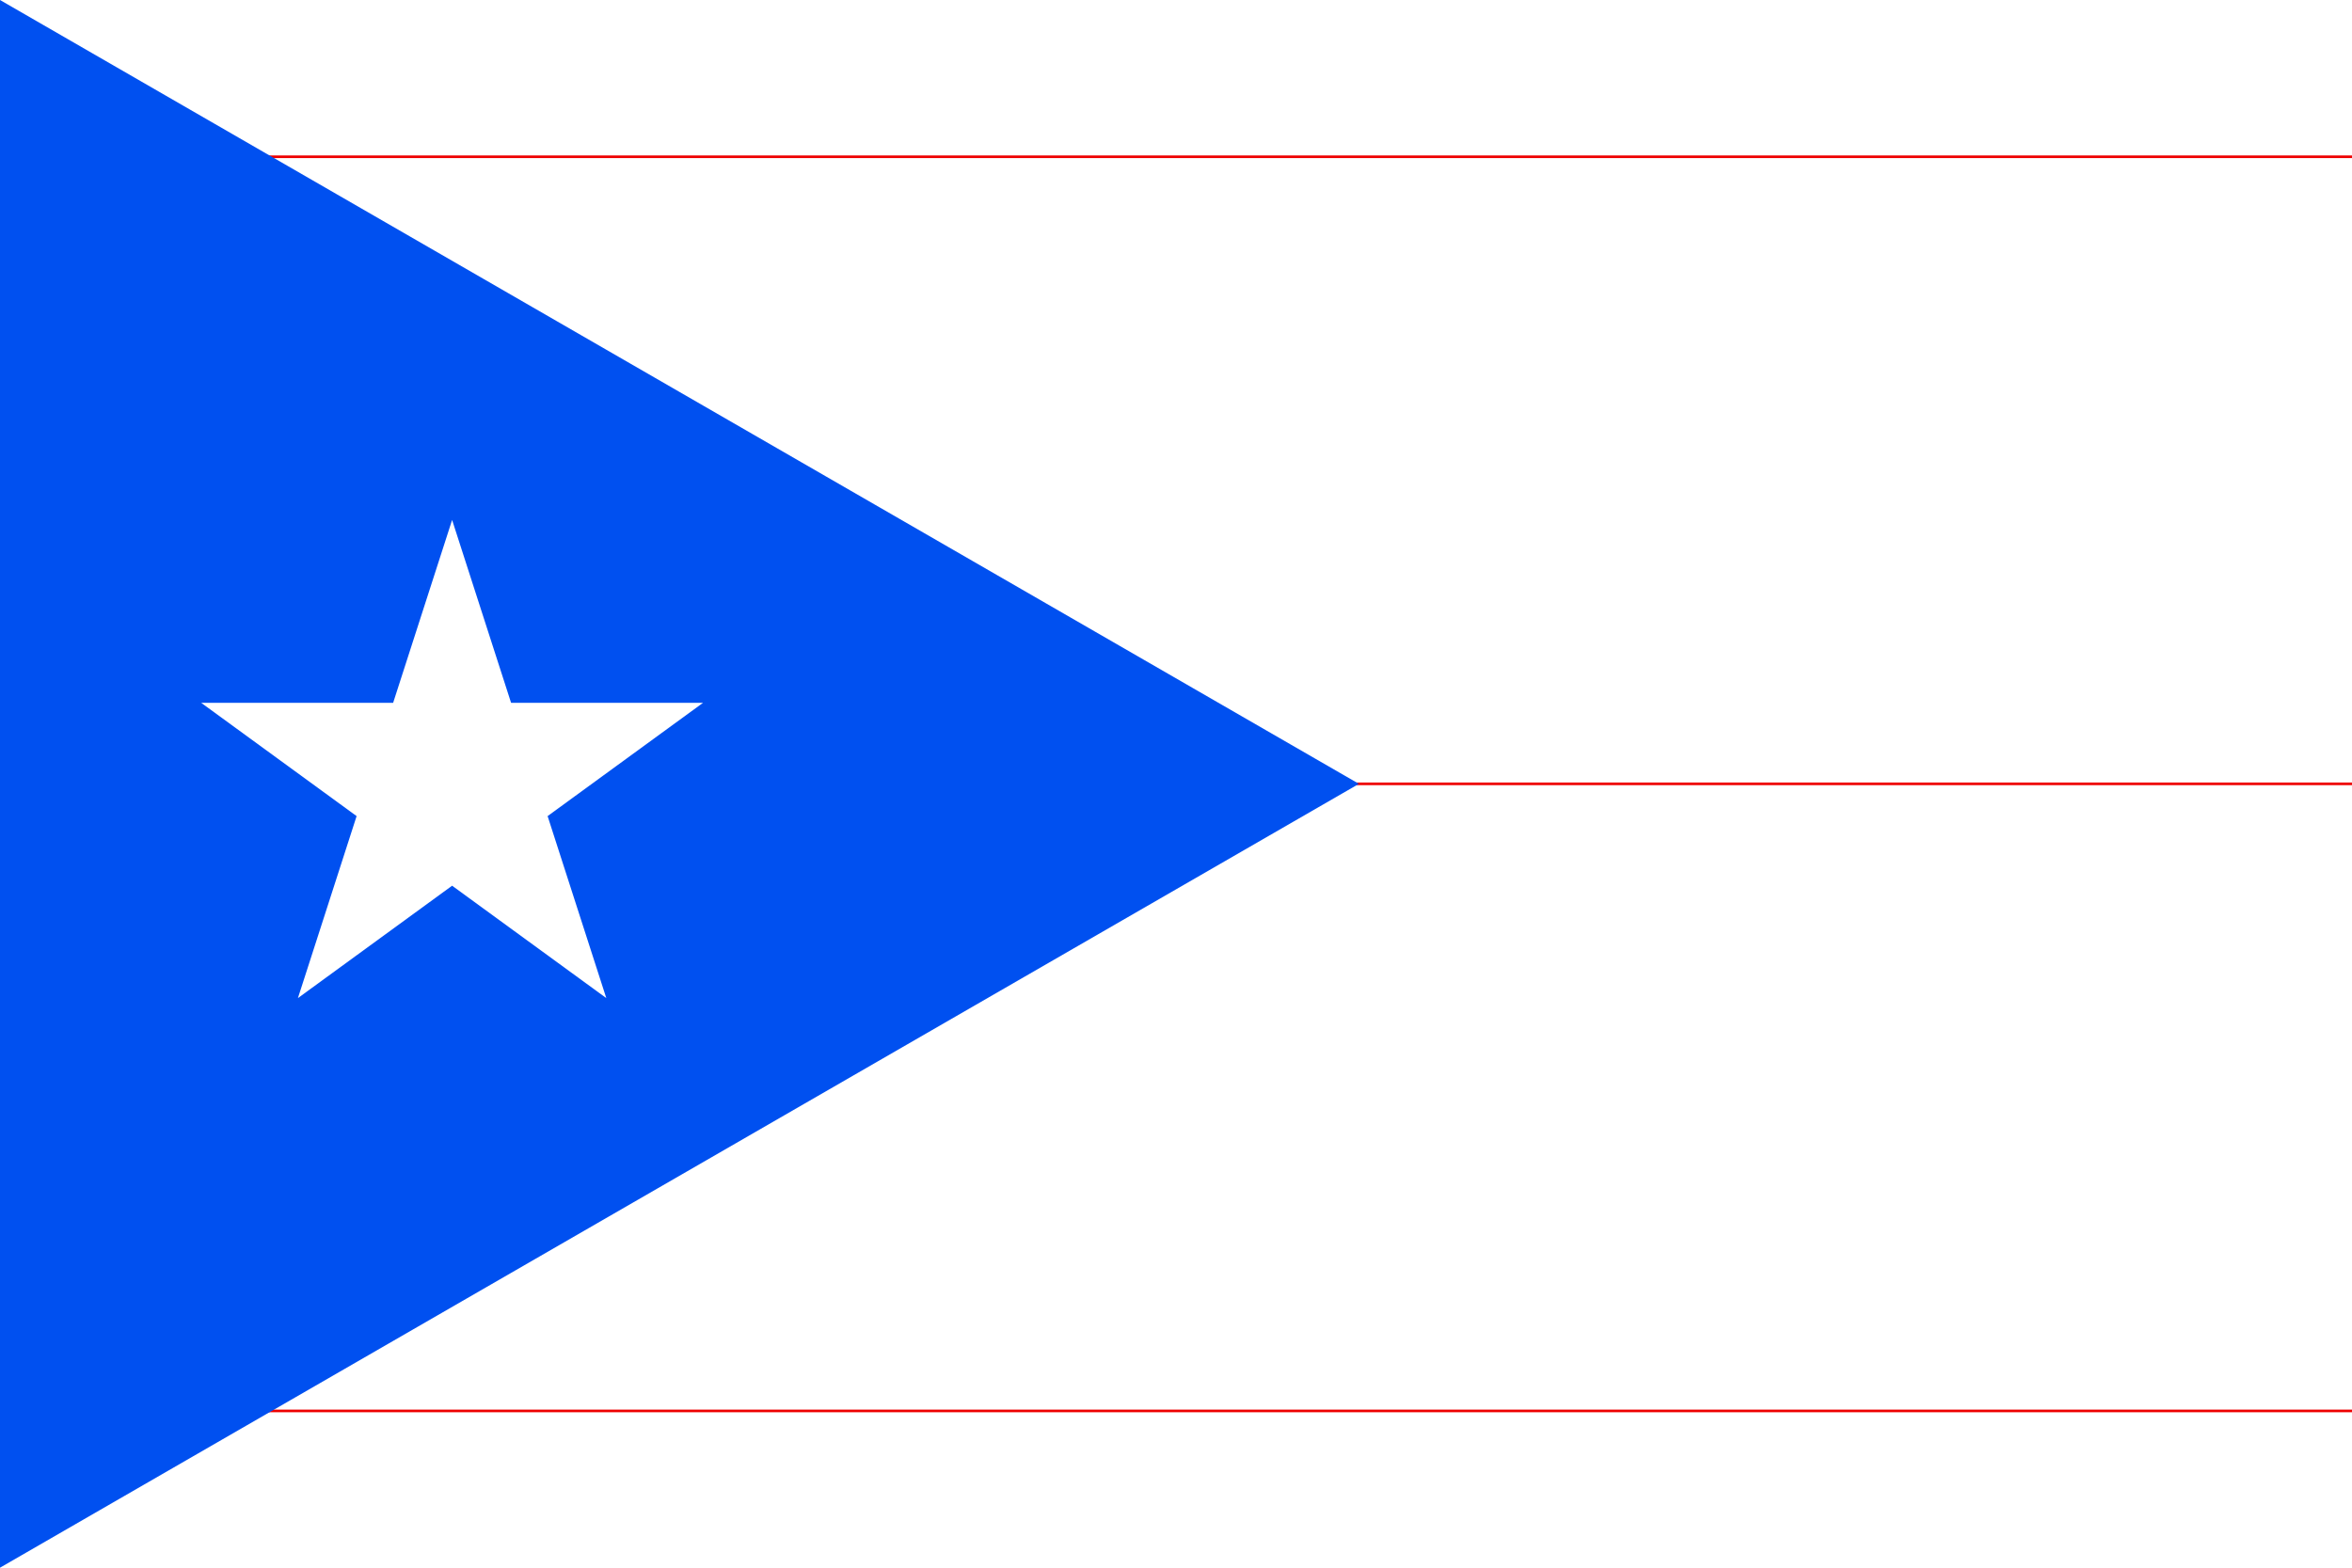 <svg xmlns="http://www.w3.org/2000/svg" width="900" height="600" fill="#FFF"><path d="M0 0h900v600H0"/><path stroke="#E00" strokeWidth="120" d="M0 60h900m0 240H0m0 240h900"/><path fill="#0050F0" d="M0 0v600l520-300"/><path d="M114 382l59-183 59 183L77 269h192"/></svg>